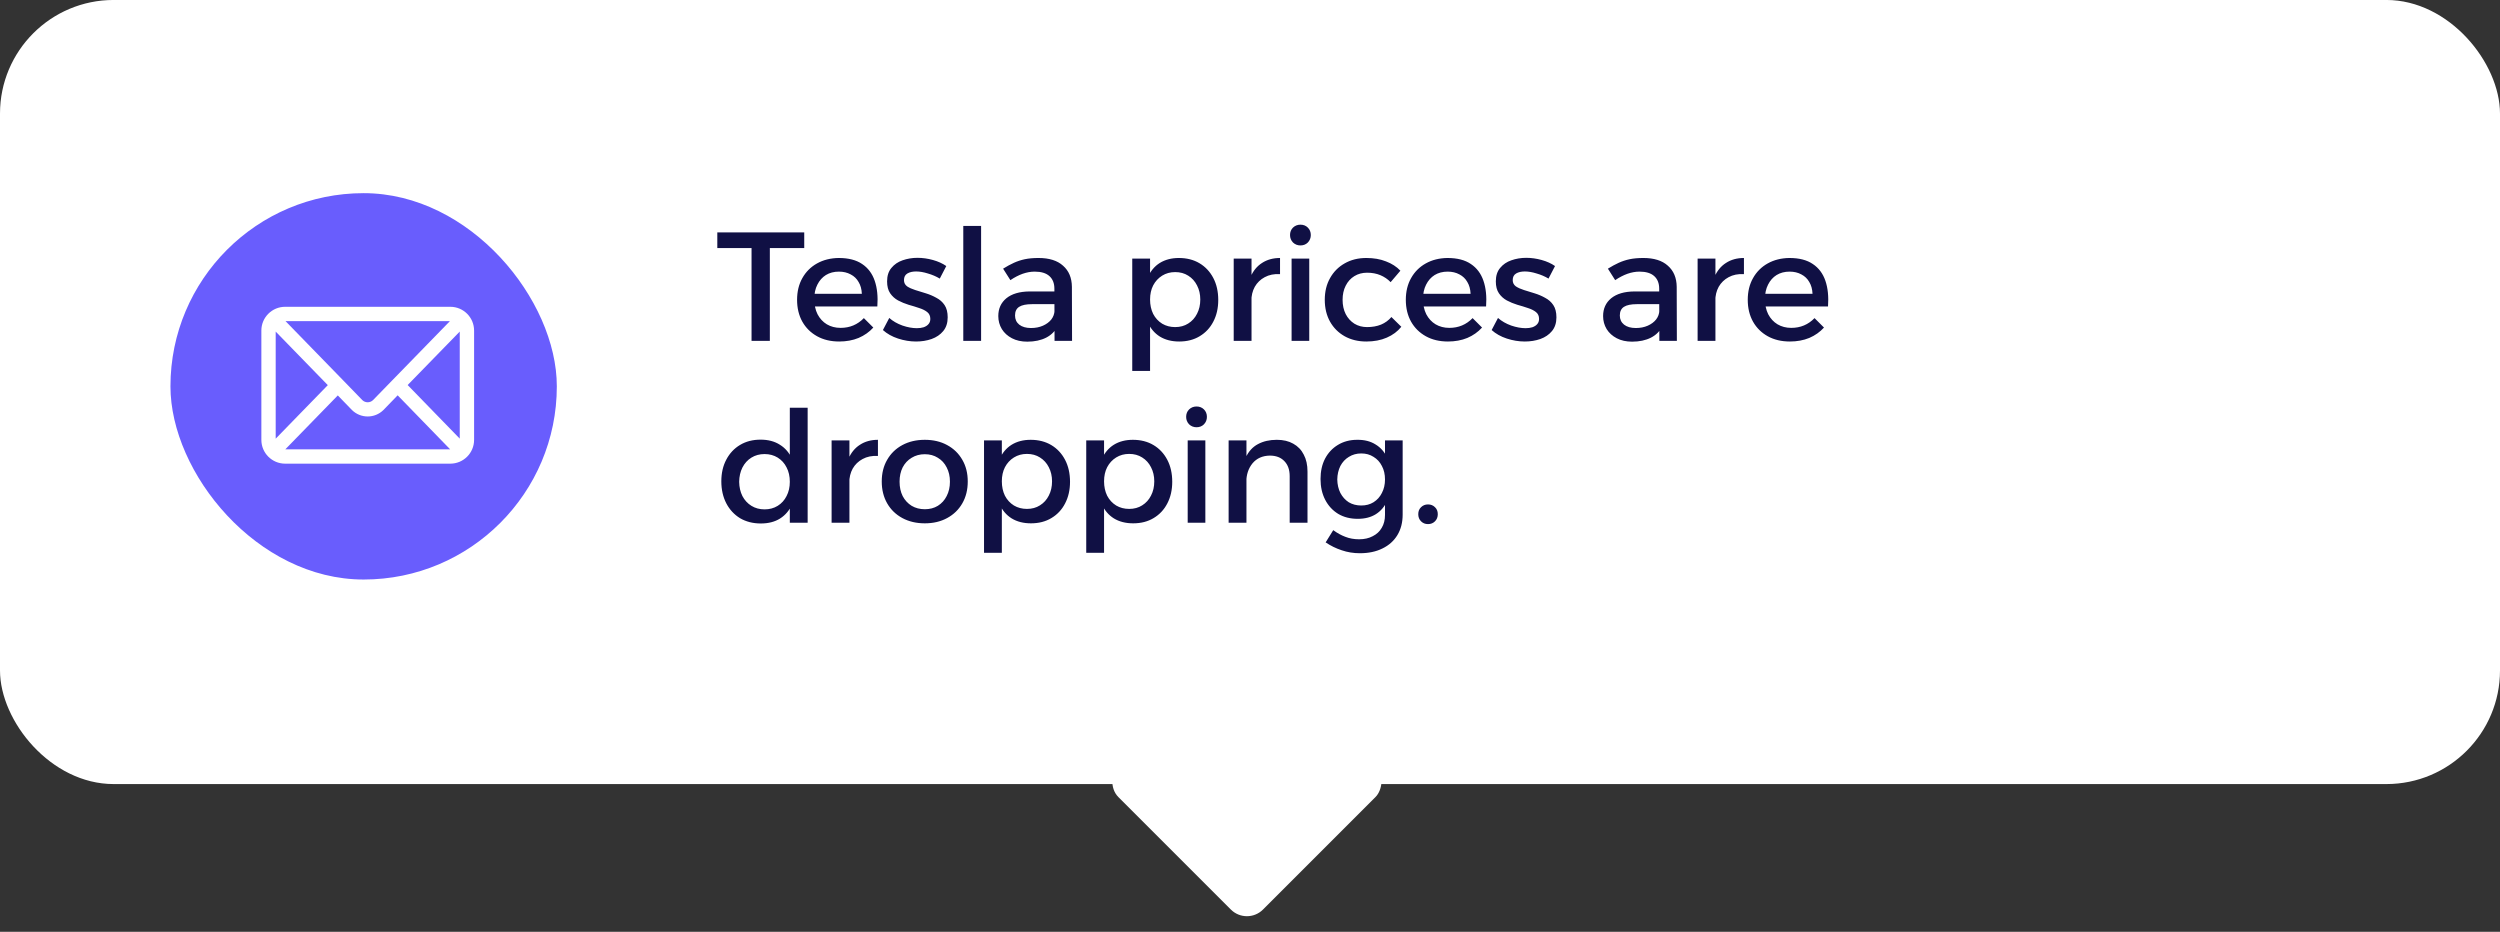 <svg width="220" height="82" viewBox="0 0 220 82" fill="none" xmlns="http://www.w3.org/2000/svg">
<rect x="0" y="0" width="220" height="82" fill="#333333" stroke="none"/>
<rect y="-0.002" width="220" height="69" rx="10" fill="white"/>
<rect x="109.729" y="55.998" width="18" height="18" rx="2" transform="rotate(45 109.729 55.998)" fill="white"/>
<rect x="15" y="16.998" width="34" height="34" rx="17" fill="#695DFD"/>
<g clip-path="url(#clip0_530_31380)">
<path d="M39.63 40.802H25.089C23.936 40.8 23.002 39.866 23 38.712V29.087C23.001 27.934 23.936 26.999 25.089 26.998H39.631C40.784 26.999 41.718 27.934 41.72 29.087V38.712C41.719 39.865 40.785 40.8 39.631 40.802H39.63ZM25.109 39.54H39.611L34.993 34.788C34.438 35.36 33.99 35.821 33.736 36.086C32.97 36.838 31.742 36.838 30.976 36.086C30.719 35.82 30.275 35.362 29.726 34.797L25.109 39.54ZM24.261 29.18V38.603L28.846 33.892C27.305 32.306 25.7 30.657 24.261 29.18V29.18ZM35.873 33.883L40.458 38.6V29.178C39.116 30.555 37.434 32.28 35.873 33.884V33.883ZM30.197 33.47C30.945 34.24 31.561 34.875 31.883 35.208C32.145 35.465 32.566 35.465 32.827 35.208C34.739 33.235 37.702 30.199 39.593 28.259H25.125C26.699 29.877 28.566 31.794 30.197 33.47Z" fill="white"/>
</g>
<path d="M63.123 20.453H70.773V21.83H67.746V29.998H66.136V21.83H63.123V20.453ZM75.843 25.853C75.824 25.444 75.729 25.098 75.556 24.816C75.393 24.525 75.161 24.303 74.861 24.148C74.561 23.984 74.215 23.903 73.824 23.903C73.388 23.903 73.006 24.003 72.679 24.203C72.361 24.403 72.111 24.684 71.929 25.048C71.747 25.403 71.656 25.821 71.656 26.303C71.656 26.821 71.752 27.271 71.943 27.653C72.143 28.034 72.415 28.33 72.761 28.539C73.115 28.748 73.52 28.853 73.974 28.853C74.784 28.853 75.465 28.566 76.02 27.994L76.852 28.825C76.497 29.216 76.065 29.521 75.556 29.739C75.047 29.948 74.479 30.053 73.852 30.053C73.106 30.053 72.456 29.898 71.902 29.589C71.347 29.28 70.915 28.853 70.606 28.307C70.297 27.753 70.143 27.112 70.143 26.384C70.143 25.657 70.297 25.021 70.606 24.475C70.915 23.921 71.347 23.489 71.902 23.18C72.456 22.871 73.093 22.712 73.811 22.703C74.665 22.703 75.352 22.88 75.87 23.234C76.388 23.58 76.756 24.071 76.974 24.707C77.193 25.343 77.27 26.098 77.206 26.971H71.411V25.853H75.843ZM82.7 24.516C82.382 24.325 82.032 24.175 81.65 24.066C81.278 23.948 80.932 23.889 80.614 23.889C80.305 23.889 80.05 23.948 79.85 24.066C79.65 24.184 79.55 24.38 79.55 24.653C79.55 24.88 79.641 25.062 79.823 25.198C80.014 25.325 80.255 25.434 80.546 25.525C80.837 25.616 81.146 25.712 81.473 25.812C81.8 25.912 82.109 26.044 82.4 26.207C82.7 26.362 82.941 26.575 83.123 26.848C83.305 27.121 83.396 27.48 83.396 27.925C83.396 28.416 83.264 28.821 83 29.139C82.746 29.448 82.405 29.68 81.978 29.834C81.559 29.98 81.105 30.053 80.614 30.053C80.087 30.053 79.559 29.966 79.032 29.794C78.505 29.621 78.059 29.371 77.696 29.044L78.255 27.98C78.573 28.262 78.959 28.484 79.414 28.648C79.868 28.803 80.291 28.88 80.682 28.88C80.909 28.88 81.109 28.853 81.282 28.798C81.464 28.734 81.605 28.643 81.705 28.525C81.814 28.407 81.868 28.253 81.868 28.062C81.868 27.807 81.778 27.607 81.596 27.462C81.414 27.316 81.177 27.198 80.886 27.107C80.596 27.007 80.287 26.912 79.959 26.821C79.632 26.721 79.323 26.593 79.032 26.439C78.75 26.284 78.518 26.075 78.337 25.812C78.155 25.548 78.064 25.198 78.064 24.762C78.064 24.271 78.191 23.875 78.446 23.575C78.7 23.266 79.028 23.044 79.427 22.907C79.837 22.762 80.273 22.689 80.737 22.689C81.191 22.689 81.646 22.753 82.1 22.88C82.555 23.007 82.946 23.184 83.273 23.412L82.7 24.516ZM84.769 19.88H86.337V29.998H84.769V19.88ZM90.823 26.766C90.314 26.766 89.936 26.843 89.691 26.998C89.445 27.153 89.323 27.407 89.323 27.762C89.323 28.098 89.445 28.366 89.691 28.566C89.945 28.766 90.291 28.866 90.727 28.866C91.118 28.866 91.468 28.798 91.777 28.662C92.086 28.525 92.332 28.343 92.514 28.116C92.695 27.88 92.791 27.616 92.8 27.325L93.1 28.648C92.873 29.121 92.527 29.475 92.064 29.712C91.6 29.948 91.045 30.066 90.4 30.066C89.882 30.066 89.432 29.966 89.05 29.766C88.668 29.566 88.373 29.298 88.164 28.962C87.954 28.616 87.85 28.234 87.85 27.816C87.85 27.162 88.086 26.639 88.559 26.248C89.041 25.857 89.718 25.657 90.591 25.648H92.991V26.766H90.823ZM92.786 25.403C92.786 24.93 92.641 24.562 92.35 24.298C92.059 24.034 91.627 23.903 91.055 23.903C90.709 23.903 90.355 23.966 89.991 24.093C89.636 24.221 89.277 24.407 88.914 24.653L88.273 23.643C88.609 23.434 88.927 23.262 89.227 23.125C89.527 22.989 89.845 22.884 90.182 22.812C90.527 22.739 90.932 22.703 91.395 22.703C92.332 22.703 93.05 22.93 93.55 23.384C94.059 23.83 94.318 24.448 94.327 25.239L94.341 29.998H92.8L92.786 25.403ZM103.743 22.703C104.434 22.703 105.038 22.857 105.556 23.166C106.075 23.475 106.479 23.907 106.77 24.462C107.061 25.016 107.206 25.662 107.206 26.398C107.206 27.116 107.061 27.753 106.77 28.307C106.488 28.853 106.088 29.28 105.57 29.589C105.061 29.898 104.461 30.053 103.77 30.053C103.106 30.053 102.538 29.907 102.065 29.616C101.602 29.325 101.247 28.907 101.002 28.362C100.756 27.807 100.634 27.153 100.634 26.398C100.634 25.616 100.756 24.953 101.002 24.407C101.247 23.853 101.602 23.43 102.065 23.139C102.538 22.848 103.097 22.703 103.743 22.703ZM103.415 23.944C102.988 23.944 102.606 24.048 102.27 24.257C101.934 24.466 101.67 24.753 101.479 25.116C101.297 25.471 101.206 25.884 101.206 26.357C101.206 26.83 101.297 27.253 101.479 27.625C101.67 27.989 101.934 28.275 102.27 28.484C102.606 28.684 102.988 28.784 103.415 28.784C103.852 28.784 104.234 28.68 104.561 28.471C104.897 28.262 105.156 27.975 105.338 27.612C105.529 27.248 105.625 26.83 105.625 26.357C105.625 25.893 105.529 25.48 105.338 25.116C105.156 24.753 104.897 24.466 104.561 24.257C104.234 24.048 103.852 23.944 103.415 23.944ZM99.638 22.757H101.206V32.644H99.638V22.757ZM112.643 24.121C112.125 24.093 111.675 24.184 111.293 24.393C110.92 24.593 110.629 24.875 110.42 25.239C110.22 25.603 110.12 26.021 110.12 26.494L109.684 26.439C109.684 25.63 109.802 24.948 110.038 24.393C110.275 23.839 110.616 23.421 111.061 23.139C111.507 22.848 112.034 22.703 112.643 22.703V24.121ZM108.566 22.757H110.134V29.998H108.566V22.757ZM113.66 22.757H115.214V29.998H113.66V22.757ZM114.437 19.771C114.701 19.771 114.919 19.857 115.091 20.03C115.264 20.203 115.351 20.421 115.351 20.684C115.351 20.939 115.264 21.157 115.091 21.339C114.919 21.512 114.701 21.598 114.437 21.598C114.182 21.598 113.964 21.512 113.782 21.339C113.61 21.157 113.523 20.939 113.523 20.684C113.523 20.421 113.61 20.203 113.782 20.03C113.964 19.857 114.182 19.771 114.437 19.771ZM122.376 24.83C122.121 24.566 121.821 24.362 121.476 24.216C121.13 24.071 120.739 23.998 120.303 23.998C119.885 23.998 119.512 24.098 119.185 24.298C118.858 24.498 118.603 24.78 118.421 25.143C118.239 25.498 118.148 25.912 118.148 26.384C118.148 26.857 118.239 27.275 118.421 27.639C118.603 27.994 118.858 28.275 119.185 28.484C119.512 28.684 119.885 28.784 120.303 28.784C120.758 28.784 121.167 28.712 121.53 28.566C121.894 28.412 122.198 28.189 122.444 27.898L123.317 28.757C122.989 29.166 122.562 29.484 122.035 29.712C121.517 29.939 120.917 30.053 120.235 30.053C119.517 30.053 118.88 29.898 118.326 29.589C117.78 29.28 117.353 28.853 117.044 28.307C116.735 27.753 116.58 27.112 116.58 26.384C116.58 25.657 116.735 25.021 117.044 24.475C117.353 23.921 117.78 23.489 118.326 23.18C118.88 22.862 119.517 22.703 120.235 22.703C120.889 22.703 121.467 22.803 121.967 23.003C122.476 23.194 122.898 23.466 123.235 23.821L122.376 24.83ZM129.412 25.853C129.393 25.444 129.298 25.098 129.125 24.816C128.962 24.525 128.73 24.303 128.43 24.148C128.13 23.984 127.784 23.903 127.393 23.903C126.957 23.903 126.575 24.003 126.248 24.203C125.93 24.403 125.68 24.684 125.498 25.048C125.316 25.403 125.225 25.821 125.225 26.303C125.225 26.821 125.321 27.271 125.512 27.653C125.712 28.034 125.984 28.33 126.33 28.539C126.684 28.748 127.089 28.853 127.543 28.853C128.353 28.853 129.034 28.566 129.589 27.994L130.421 28.825C130.066 29.216 129.634 29.521 129.125 29.739C128.616 29.948 128.048 30.053 127.421 30.053C126.675 30.053 126.025 29.898 125.471 29.589C124.916 29.28 124.484 28.853 124.175 28.307C123.866 27.753 123.712 27.112 123.712 26.384C123.712 25.657 123.866 25.021 124.175 24.475C124.484 23.921 124.916 23.489 125.471 23.18C126.025 22.871 126.662 22.712 127.38 22.703C128.234 22.703 128.921 22.88 129.439 23.234C129.957 23.58 130.325 24.071 130.543 24.707C130.762 25.343 130.839 26.098 130.775 26.971H124.98V25.853H129.412ZM136.269 24.516C135.951 24.325 135.601 24.175 135.219 24.066C134.847 23.948 134.501 23.889 134.183 23.889C133.874 23.889 133.619 23.948 133.419 24.066C133.219 24.184 133.119 24.38 133.119 24.653C133.119 24.88 133.21 25.062 133.392 25.198C133.583 25.325 133.824 25.434 134.115 25.525C134.406 25.616 134.715 25.712 135.042 25.812C135.369 25.912 135.678 26.044 135.969 26.207C136.269 26.362 136.51 26.575 136.692 26.848C136.874 27.121 136.965 27.48 136.965 27.925C136.965 28.416 136.833 28.821 136.569 29.139C136.315 29.448 135.974 29.68 135.547 29.834C135.128 29.98 134.674 30.053 134.183 30.053C133.656 30.053 133.128 29.966 132.601 29.794C132.074 29.621 131.628 29.371 131.265 29.044L131.824 27.98C132.142 28.262 132.528 28.484 132.983 28.648C133.437 28.803 133.86 28.88 134.251 28.88C134.478 28.88 134.678 28.853 134.851 28.798C135.033 28.734 135.174 28.643 135.274 28.525C135.383 28.407 135.437 28.253 135.437 28.062C135.437 27.807 135.347 27.607 135.165 27.462C134.983 27.316 134.747 27.198 134.456 27.107C134.165 27.007 133.856 26.912 133.528 26.821C133.201 26.721 132.892 26.593 132.601 26.439C132.319 26.284 132.087 26.075 131.906 25.812C131.724 25.548 131.633 25.198 131.633 24.762C131.633 24.271 131.76 23.875 132.015 23.575C132.269 23.266 132.597 23.044 132.997 22.907C133.406 22.762 133.842 22.689 134.306 22.689C134.76 22.689 135.215 22.753 135.669 22.88C136.124 23.007 136.515 23.184 136.842 23.412L136.269 24.516ZM144.045 26.766C143.536 26.766 143.159 26.843 142.914 26.998C142.668 27.153 142.545 27.407 142.545 27.762C142.545 28.098 142.668 28.366 142.914 28.566C143.168 28.766 143.514 28.866 143.95 28.866C144.341 28.866 144.691 28.798 145 28.662C145.309 28.525 145.555 28.343 145.736 28.116C145.918 27.88 146.014 27.616 146.023 27.325L146.323 28.648C146.095 29.121 145.75 29.475 145.286 29.712C144.823 29.948 144.268 30.066 143.623 30.066C143.105 30.066 142.655 29.966 142.273 29.766C141.891 29.566 141.595 29.298 141.386 28.962C141.177 28.616 141.073 28.234 141.073 27.816C141.073 27.162 141.309 26.639 141.782 26.248C142.264 25.857 142.941 25.657 143.814 25.648H146.214V26.766H144.045ZM146.009 25.403C146.009 24.93 145.864 24.562 145.573 24.298C145.282 24.034 144.85 23.903 144.277 23.903C143.932 23.903 143.577 23.966 143.214 24.093C142.859 24.221 142.5 24.407 142.136 24.653L141.495 23.643C141.832 23.434 142.15 23.262 142.45 23.125C142.75 22.989 143.068 22.884 143.405 22.812C143.75 22.739 144.155 22.703 144.618 22.703C145.555 22.703 146.273 22.93 146.773 23.384C147.282 23.83 147.541 24.448 147.55 25.239L147.564 29.998H146.023L146.009 25.403ZM153.467 24.121C152.949 24.093 152.499 24.184 152.117 24.393C151.745 24.593 151.454 24.875 151.245 25.239C151.045 25.603 150.945 26.021 150.945 26.494L150.508 26.439C150.508 25.63 150.626 24.948 150.863 24.393C151.099 23.839 151.44 23.421 151.886 23.139C152.331 22.848 152.858 22.703 153.467 22.703V24.121ZM149.39 22.757H150.958V29.998H149.39V22.757ZM159.502 25.853C159.484 25.444 159.389 25.098 159.216 24.816C159.052 24.525 158.82 24.303 158.52 24.148C158.22 23.984 157.875 23.903 157.484 23.903C157.048 23.903 156.666 24.003 156.339 24.203C156.02 24.403 155.77 24.684 155.589 25.048C155.407 25.403 155.316 25.821 155.316 26.303C155.316 26.821 155.411 27.271 155.602 27.653C155.802 28.034 156.075 28.33 156.42 28.539C156.775 28.748 157.179 28.853 157.634 28.853C158.443 28.853 159.125 28.566 159.679 27.994L160.511 28.825C160.157 29.216 159.725 29.521 159.216 29.739C158.707 29.948 158.139 30.053 157.511 30.053C156.766 30.053 156.116 29.898 155.561 29.589C155.007 29.28 154.575 28.853 154.266 28.307C153.957 27.753 153.802 27.112 153.802 26.384C153.802 25.657 153.957 25.021 154.266 24.475C154.575 23.921 155.007 23.489 155.561 23.18C156.116 22.871 156.752 22.712 157.47 22.703C158.325 22.703 159.011 22.88 159.529 23.234C160.048 23.58 160.416 24.071 160.634 24.707C160.852 25.343 160.929 26.098 160.866 26.971H155.07V25.853H159.502ZM66.927 38.689C67.6 38.689 68.168 38.839 68.632 39.139C69.105 39.43 69.464 39.853 69.709 40.407C69.964 40.953 70.086 41.607 70.077 42.371C70.086 43.134 69.968 43.794 69.723 44.348C69.477 44.903 69.118 45.33 68.645 45.63C68.182 45.921 67.618 46.066 66.954 46.066C66.264 46.066 65.654 45.912 65.127 45.603C64.609 45.284 64.204 44.848 63.914 44.294C63.623 43.73 63.477 43.084 63.477 42.357C63.477 41.63 63.623 40.993 63.914 40.448C64.204 39.894 64.609 39.462 65.127 39.153C65.645 38.843 66.246 38.689 66.927 38.689ZM67.282 39.957C66.846 39.957 66.459 40.062 66.123 40.271C65.786 40.48 65.523 40.771 65.332 41.144C65.15 41.507 65.055 41.925 65.046 42.398C65.055 42.871 65.15 43.289 65.332 43.653C65.523 44.016 65.786 44.303 66.123 44.512C66.459 44.721 66.846 44.825 67.282 44.825C67.718 44.825 68.105 44.721 68.441 44.512C68.777 44.303 69.036 44.016 69.218 43.653C69.409 43.289 69.504 42.871 69.504 42.398C69.504 41.916 69.409 41.493 69.218 41.13C69.036 40.766 68.777 40.48 68.441 40.271C68.105 40.062 67.718 39.957 67.282 39.957ZM69.504 35.88H71.073V45.998H69.504V35.88ZM77.259 40.121C76.741 40.093 76.291 40.184 75.909 40.394C75.536 40.593 75.245 40.875 75.036 41.239C74.836 41.603 74.736 42.021 74.736 42.493L74.3 42.439C74.3 41.63 74.418 40.948 74.654 40.394C74.891 39.839 75.231 39.421 75.677 39.139C76.122 38.848 76.65 38.703 77.259 38.703V40.121ZM73.181 38.757H74.75V45.998H73.181V38.757ZM81.385 38.703C82.13 38.703 82.784 38.857 83.348 39.166C83.921 39.475 84.366 39.907 84.684 40.462C85.003 41.007 85.162 41.644 85.162 42.371C85.162 43.098 85.003 43.739 84.684 44.294C84.366 44.848 83.921 45.28 83.348 45.589C82.784 45.898 82.13 46.053 81.385 46.053C80.639 46.053 79.98 45.898 79.407 45.589C78.835 45.28 78.389 44.848 78.071 44.294C77.753 43.739 77.594 43.098 77.594 42.371C77.594 41.644 77.753 41.007 78.071 40.462C78.389 39.907 78.835 39.475 79.407 39.166C79.98 38.857 80.639 38.703 81.385 38.703ZM81.385 39.971C80.948 39.971 80.562 40.075 80.225 40.284C79.889 40.484 79.625 40.766 79.434 41.13C79.253 41.493 79.162 41.912 79.162 42.384C79.162 42.866 79.253 43.289 79.434 43.653C79.625 44.016 79.889 44.303 80.225 44.512C80.562 44.712 80.948 44.812 81.385 44.812C81.821 44.812 82.203 44.712 82.53 44.512C82.866 44.303 83.125 44.016 83.307 43.653C83.498 43.289 83.594 42.866 83.594 42.384C83.594 41.912 83.498 41.493 83.307 41.13C83.125 40.766 82.866 40.484 82.53 40.284C82.203 40.075 81.821 39.971 81.385 39.971ZM90.698 38.703C91.389 38.703 91.994 38.857 92.512 39.166C93.03 39.475 93.434 39.907 93.725 40.462C94.016 41.016 94.162 41.662 94.162 42.398C94.162 43.116 94.016 43.753 93.725 44.307C93.444 44.853 93.044 45.28 92.525 45.589C92.016 45.898 91.416 46.053 90.725 46.053C90.062 46.053 89.494 45.907 89.021 45.616C88.557 45.325 88.203 44.907 87.957 44.362C87.712 43.807 87.589 43.153 87.589 42.398C87.589 41.616 87.712 40.953 87.957 40.407C88.203 39.853 88.557 39.43 89.021 39.139C89.494 38.848 90.053 38.703 90.698 38.703ZM90.371 39.944C89.944 39.944 89.562 40.048 89.225 40.257C88.889 40.466 88.625 40.753 88.434 41.116C88.253 41.471 88.162 41.884 88.162 42.357C88.162 42.83 88.253 43.253 88.434 43.625C88.625 43.989 88.889 44.275 89.225 44.484C89.562 44.684 89.944 44.784 90.371 44.784C90.807 44.784 91.189 44.68 91.516 44.471C91.853 44.262 92.112 43.975 92.294 43.612C92.484 43.248 92.58 42.83 92.58 42.357C92.58 41.894 92.484 41.48 92.294 41.116C92.112 40.753 91.853 40.466 91.516 40.257C91.189 40.048 90.807 39.944 90.371 39.944ZM86.594 38.757H88.162V48.644H86.594V38.757ZM99.694 38.703C100.385 38.703 100.989 38.857 101.507 39.166C102.026 39.475 102.43 39.907 102.721 40.462C103.012 41.016 103.157 41.662 103.157 42.398C103.157 43.116 103.012 43.753 102.721 44.307C102.439 44.853 102.039 45.28 101.521 45.589C101.012 45.898 100.412 46.053 99.721 46.053C99.058 46.053 98.489 45.907 98.017 45.616C97.553 45.325 97.198 44.907 96.953 44.362C96.707 43.807 96.585 43.153 96.585 42.398C96.585 41.616 96.707 40.953 96.953 40.407C97.198 39.853 97.553 39.43 98.017 39.139C98.489 38.848 99.048 38.703 99.694 38.703ZM99.367 39.944C98.939 39.944 98.558 40.048 98.221 40.257C97.885 40.466 97.621 40.753 97.43 41.116C97.248 41.471 97.157 41.884 97.157 42.357C97.157 42.83 97.248 43.253 97.43 43.625C97.621 43.989 97.885 44.275 98.221 44.484C98.558 44.684 98.939 44.784 99.367 44.784C99.803 44.784 100.185 44.68 100.512 44.471C100.848 44.262 101.107 43.975 101.289 43.612C101.48 43.248 101.576 42.83 101.576 42.357C101.576 41.894 101.48 41.48 101.289 41.116C101.107 40.753 100.848 40.466 100.512 40.257C100.185 40.048 99.803 39.944 99.367 39.944ZM95.589 38.757H97.157V48.644H95.589V38.757ZM104.517 38.757H106.071V45.998H104.517V38.757ZM105.294 35.771C105.558 35.771 105.776 35.857 105.949 36.03C106.121 36.203 106.208 36.421 106.208 36.684C106.208 36.939 106.121 37.157 105.949 37.339C105.776 37.512 105.558 37.598 105.294 37.598C105.04 37.598 104.821 37.512 104.64 37.339C104.467 37.157 104.381 36.939 104.381 36.684C104.381 36.421 104.467 36.203 104.64 36.03C104.821 35.857 105.04 35.771 105.294 35.771ZM113.492 41.907C113.492 41.343 113.338 40.903 113.028 40.584C112.719 40.257 112.292 40.093 111.747 40.093C111.101 40.103 110.592 40.33 110.219 40.775C109.856 41.221 109.674 41.775 109.674 42.439H109.238C109.238 41.539 109.365 40.816 109.619 40.271C109.874 39.725 110.233 39.33 110.697 39.084C111.169 38.83 111.724 38.703 112.36 38.703C112.924 38.703 113.406 38.816 113.806 39.044C114.215 39.271 114.524 39.593 114.733 40.012C114.951 40.421 115.06 40.916 115.06 41.498V45.998H113.492V41.907ZM108.119 38.757H109.688V45.998H108.119V38.757ZM123.434 45.275C123.434 45.975 123.28 46.58 122.97 47.089C122.661 47.598 122.225 47.989 121.661 48.262C121.098 48.544 120.434 48.684 119.67 48.684C119.107 48.684 118.575 48.598 118.075 48.425C117.575 48.262 117.102 48.03 116.657 47.73L117.325 46.653C117.67 46.907 118.025 47.103 118.389 47.239C118.752 47.384 119.157 47.457 119.602 47.457C120.066 47.457 120.466 47.366 120.802 47.184C121.148 47.012 121.411 46.766 121.593 46.448C121.784 46.13 121.88 45.753 121.88 45.316V38.757H123.434V45.275ZM119.425 38.703C120.061 38.694 120.602 38.83 121.048 39.112C121.502 39.384 121.848 39.78 122.084 40.298C122.32 40.816 122.434 41.439 122.425 42.166C122.434 42.894 122.32 43.521 122.084 44.048C121.857 44.566 121.52 44.966 121.075 45.248C120.639 45.521 120.107 45.657 119.48 45.657C118.825 45.657 118.252 45.512 117.761 45.221C117.27 44.921 116.889 44.507 116.616 43.98C116.343 43.453 116.207 42.843 116.207 42.153C116.207 41.471 116.339 40.875 116.602 40.366C116.875 39.848 117.252 39.444 117.734 39.153C118.225 38.853 118.789 38.703 119.425 38.703ZM119.793 39.903C119.384 39.903 119.02 40.003 118.702 40.203C118.384 40.394 118.134 40.662 117.952 41.007C117.78 41.353 117.689 41.748 117.68 42.194C117.689 42.639 117.78 43.034 117.952 43.38C118.134 43.725 118.38 43.998 118.689 44.198C119.007 44.389 119.375 44.484 119.793 44.484C120.202 44.484 120.561 44.389 120.87 44.198C121.189 43.998 121.434 43.725 121.607 43.38C121.789 43.034 121.88 42.639 121.88 42.194C121.88 41.739 121.789 41.343 121.607 41.007C121.434 40.662 121.189 40.394 120.87 40.203C120.561 40.003 120.202 39.903 119.793 39.903ZM125.666 44.389C125.911 44.389 126.116 44.471 126.279 44.634C126.443 44.789 126.525 44.993 126.525 45.248C126.525 45.503 126.443 45.712 126.279 45.875C126.116 46.039 125.911 46.121 125.666 46.121C125.42 46.121 125.216 46.039 125.052 45.875C124.888 45.712 124.807 45.503 124.807 45.248C124.807 44.993 124.888 44.789 125.052 44.634C125.216 44.471 125.42 44.389 125.666 44.389Z" fill="#101044"/>
<defs>
<clipPath id="clip0_530_31380">
<rect width="18.72" height="13.804" fill="white" transform="translate(23 26.998)"/>
</clipPath>
</defs>
</svg>
